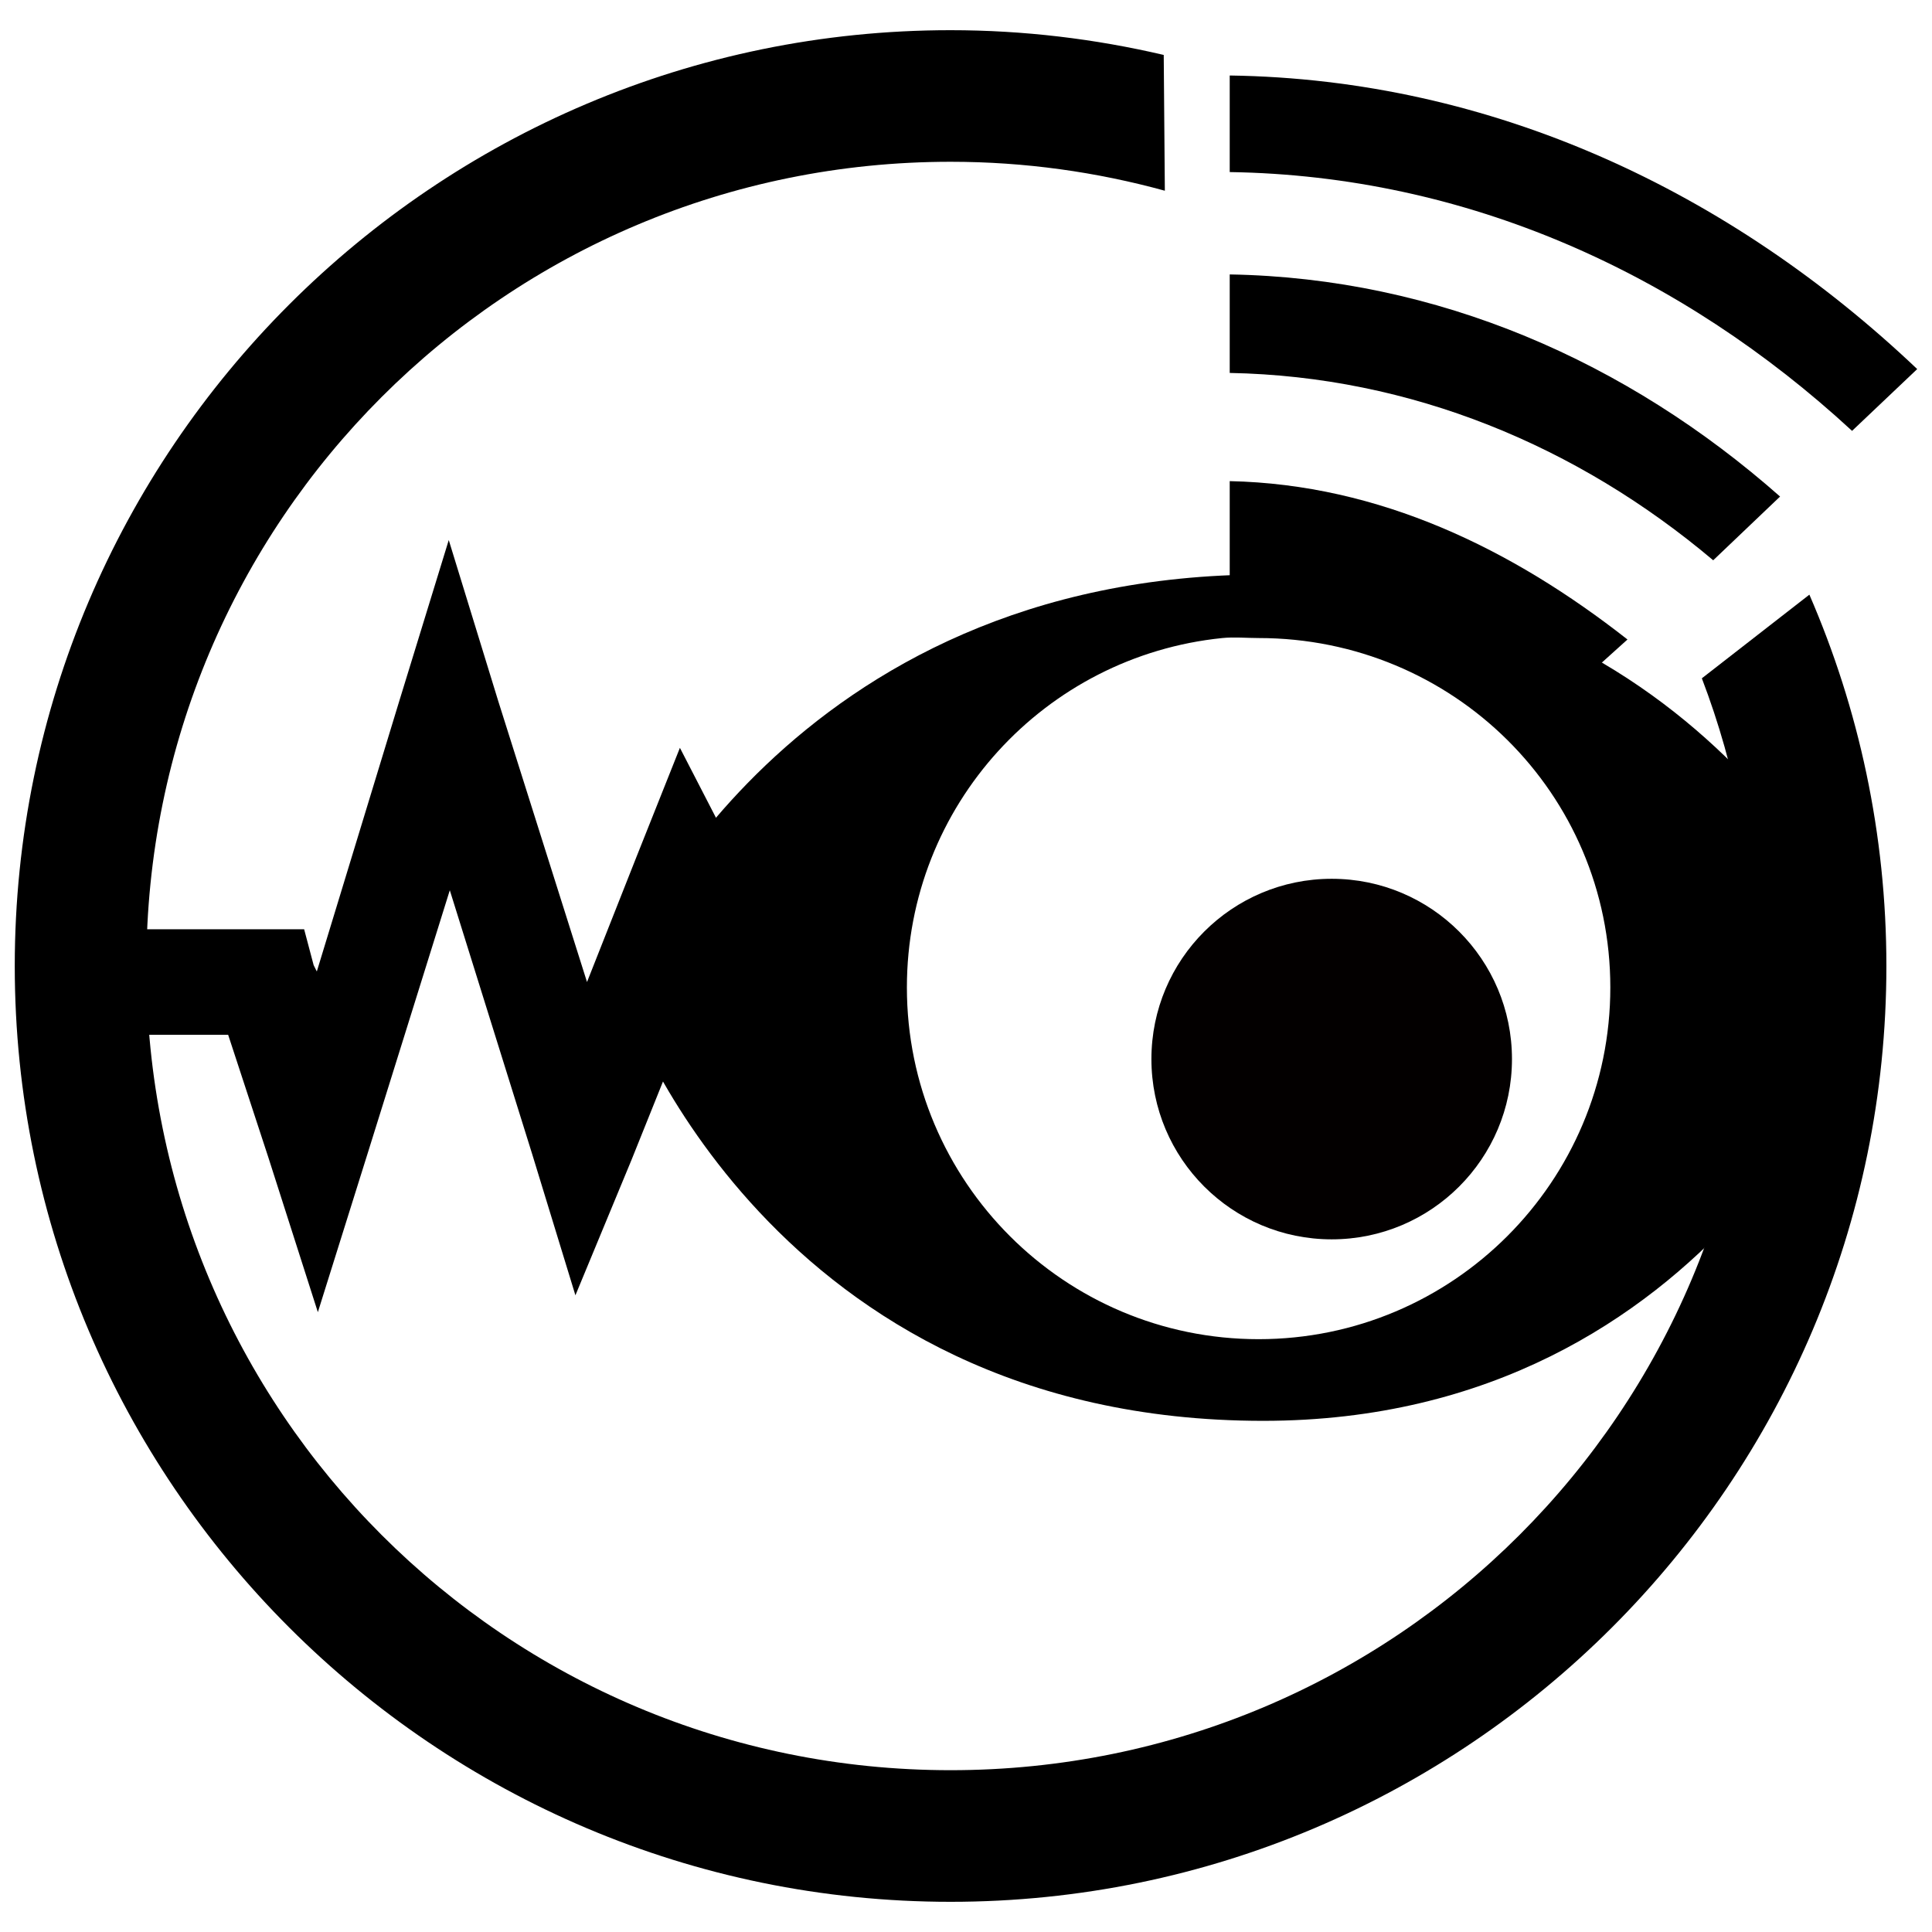 <svg xmlns="http://www.w3.org/2000/svg" xmlns:svg="http://www.w3.org/2000/svg" id="svg5332" width="64" height="64" version="1.1" viewBox="0 0 64 64"><path id="path7511-3-8-6-2-5-2" d="M 31.489,1 C 14.394,1 0.489,14.905 0.489,32 c 0,17.095 13.905,31 31,31 17.095,0 31,-13.905 31,-31 0,-4.369 -0.913,-8.527 -2.551,-12.301 l -3.562,2.771 c 1.13,2.958 1.754,6.169 1.754,9.529 0,14.739 -11.902,26.641 -26.641,26.641 C 16.75,58.641 4.848,46.739 4.848,32 c 0,-14.739 11.902,-26.641 26.641,-26.641 2.46,0 4.838,0.338 7.098,0.959 L 38.55,1.82 C 36.28,1.289 33.918,1 31.489,1 Z" style="color:#000;font-style:normal;font-variant:normal;font-weight:400;font-stretch:normal;font-size:medium;line-height:normal;font-family:sans-serif;text-indent:0;text-align:start;text-decoration:none;text-decoration-line:none;text-decoration-style:solid;text-decoration-color:#000;letter-spacing:normal;word-spacing:normal;text-transform:none;direction:ltr;block-progression:tb;writing-mode:lr-tb;baseline-shift:baseline;text-anchor:start;white-space:normal;clip-rule:nonzero;display:inline;overflow:visible;visibility:visible;opacity:1;isolation:auto;mix-blend-mode:normal;color-interpolation:sRGB;color-interpolation-filters:linearRGB;solid-color:#000;solid-opacity:1;fill:#000;fill-opacity:1;fill-rule:nonzero;stroke:none;stroke-width:4.359;stroke-linecap:butt;stroke-linejoin:miter;stroke-miterlimit:4;stroke-dasharray:none;stroke-dashoffset:0;stroke-opacity:1;color-rendering:auto;image-rendering:auto;shape-rendering:auto;text-rendering:auto;enable-background:accumulate"/><path id="path7147-38-9-7" d="m 40.736,15.937 0,3.327 c 4.066,0.102 7.7,1.663 10.904,3.967 l 2.272,-2.047 c -3.817,-2.996 -8.213,-5.14 -13.176,-5.246 z" style="color:#000;font-style:normal;font-variant:normal;font-weight:400;font-stretch:normal;font-size:medium;line-height:normal;font-family:Sans;-inkscape-font-specification:Sans;text-indent:0;text-align:start;text-decoration:none;text-decoration-line:none;letter-spacing:normal;word-spacing:normal;text-transform:none;direction:ltr;block-progression:tb;writing-mode:lr-tb;baseline-shift:baseline;text-anchor:start;display:inline;overflow:visible;visibility:visible;fill:#000;fill-opacity:1;stroke:none;stroke-width:1.205;marker:none;enable-background:accumulate"/><path id="path7149-4-2-8" d="m 40.736,9.091 0,3.263 c 6.01,0.113 11.532,2.423 16.016,6.206 l 2.215,-2.111 C 53.91,11.98 47.616,9.208 40.736,9.091 Z" style="color:#000;font-style:normal;font-variant:normal;font-weight:400;font-stretch:normal;font-size:medium;line-height:normal;font-family:Sans;-inkscape-font-specification:Sans;text-indent:0;text-align:start;text-decoration:none;text-decoration-line:none;letter-spacing:normal;word-spacing:normal;text-transform:none;direction:ltr;block-progression:tb;writing-mode:lr-tb;baseline-shift:baseline;text-anchor:start;display:inline;overflow:visible;visibility:visible;fill:#000;fill-opacity:1;stroke:none;stroke-width:.963;marker:none;enable-background:accumulate"/><path id="path7151-4-6-4" d="m 40.736,2.501 0,3.199 c 7.852,0.121 14.956,3.349 20.616,8.573 l 2.158,-2.047 C 57.311,6.342 49.437,2.625 40.736,2.501 Z" style="color:#000;font-style:normal;font-variant:normal;font-weight:400;font-stretch:normal;font-size:medium;line-height:normal;font-family:Sans;-inkscape-font-specification:Sans;text-indent:0;text-align:start;text-decoration:none;text-decoration-line:none;letter-spacing:normal;word-spacing:normal;text-transform:none;direction:ltr;block-progression:tb;writing-mode:lr-tb;baseline-shift:baseline;text-anchor:start;display:inline;overflow:visible;visibility:visible;fill:#000;fill-opacity:1;stroke:none;stroke-width:.795;marker:none;enable-background:accumulate"/><path id="path7254-4-8-5" d="m 41.918,19.031 c -15.869,0 -21.197,12.628 -21.197,12.628 l 0,1.578 c 0,0 4.782,13.83 21.121,13.83 15.132,0 20.069,-13.68 20.069,-13.68 l 0,-1.729 c 0,0 -5.262,-12.628 -19.994,-12.628 z m -1.428,2.105 c 0.392,-0.04 0.801,0 1.203,0 6.433,0 11.651,5.142 11.651,11.575 0,6.433 -5.217,11.651 -11.651,11.651 -6.433,0 -11.651,-5.217 -11.651,-11.651 0,-6.031 4.574,-10.979 10.448,-11.575 z" style="fill:#000;fill-opacity:1;stroke:none"/><circle id="path7259-4-9-0" cx="44.114" cy="35.083" r="5.972" style="fill:#030000;fill-opacity:1;stroke:none"/><g id="layer1-3" transform="matrix(0.525,0,0,0.525,0.499,14.404)"><g id="g3219" transform="matrix(1.576,0,0,1.664,54.171,-1788.646)" style="display:inline"><g id="g3488" transform="matrix(0.635,0,0,0.601,-55.333,1055.023)"><path id="path3506" d="m 60.353,39.726 -3.128,10.182 -5.191,17.037 -0.2,-0.399 -0.599,-2.263 -12.512,0 0,6.655 7.72,0 2.529,7.72 3.128,9.783 3.128,-9.983 5.191,-16.638 5.191,16.638 2.729,8.918 3.527,-8.519 3.927,-9.783 0.865,1.863 10.808,0 0,-6.655 -6.682,0 -2.529,-4.991 -3.328,-6.456 -2.729,6.855 -3.128,7.92 -5.59,-17.703 z"/></g></g></g></svg>
